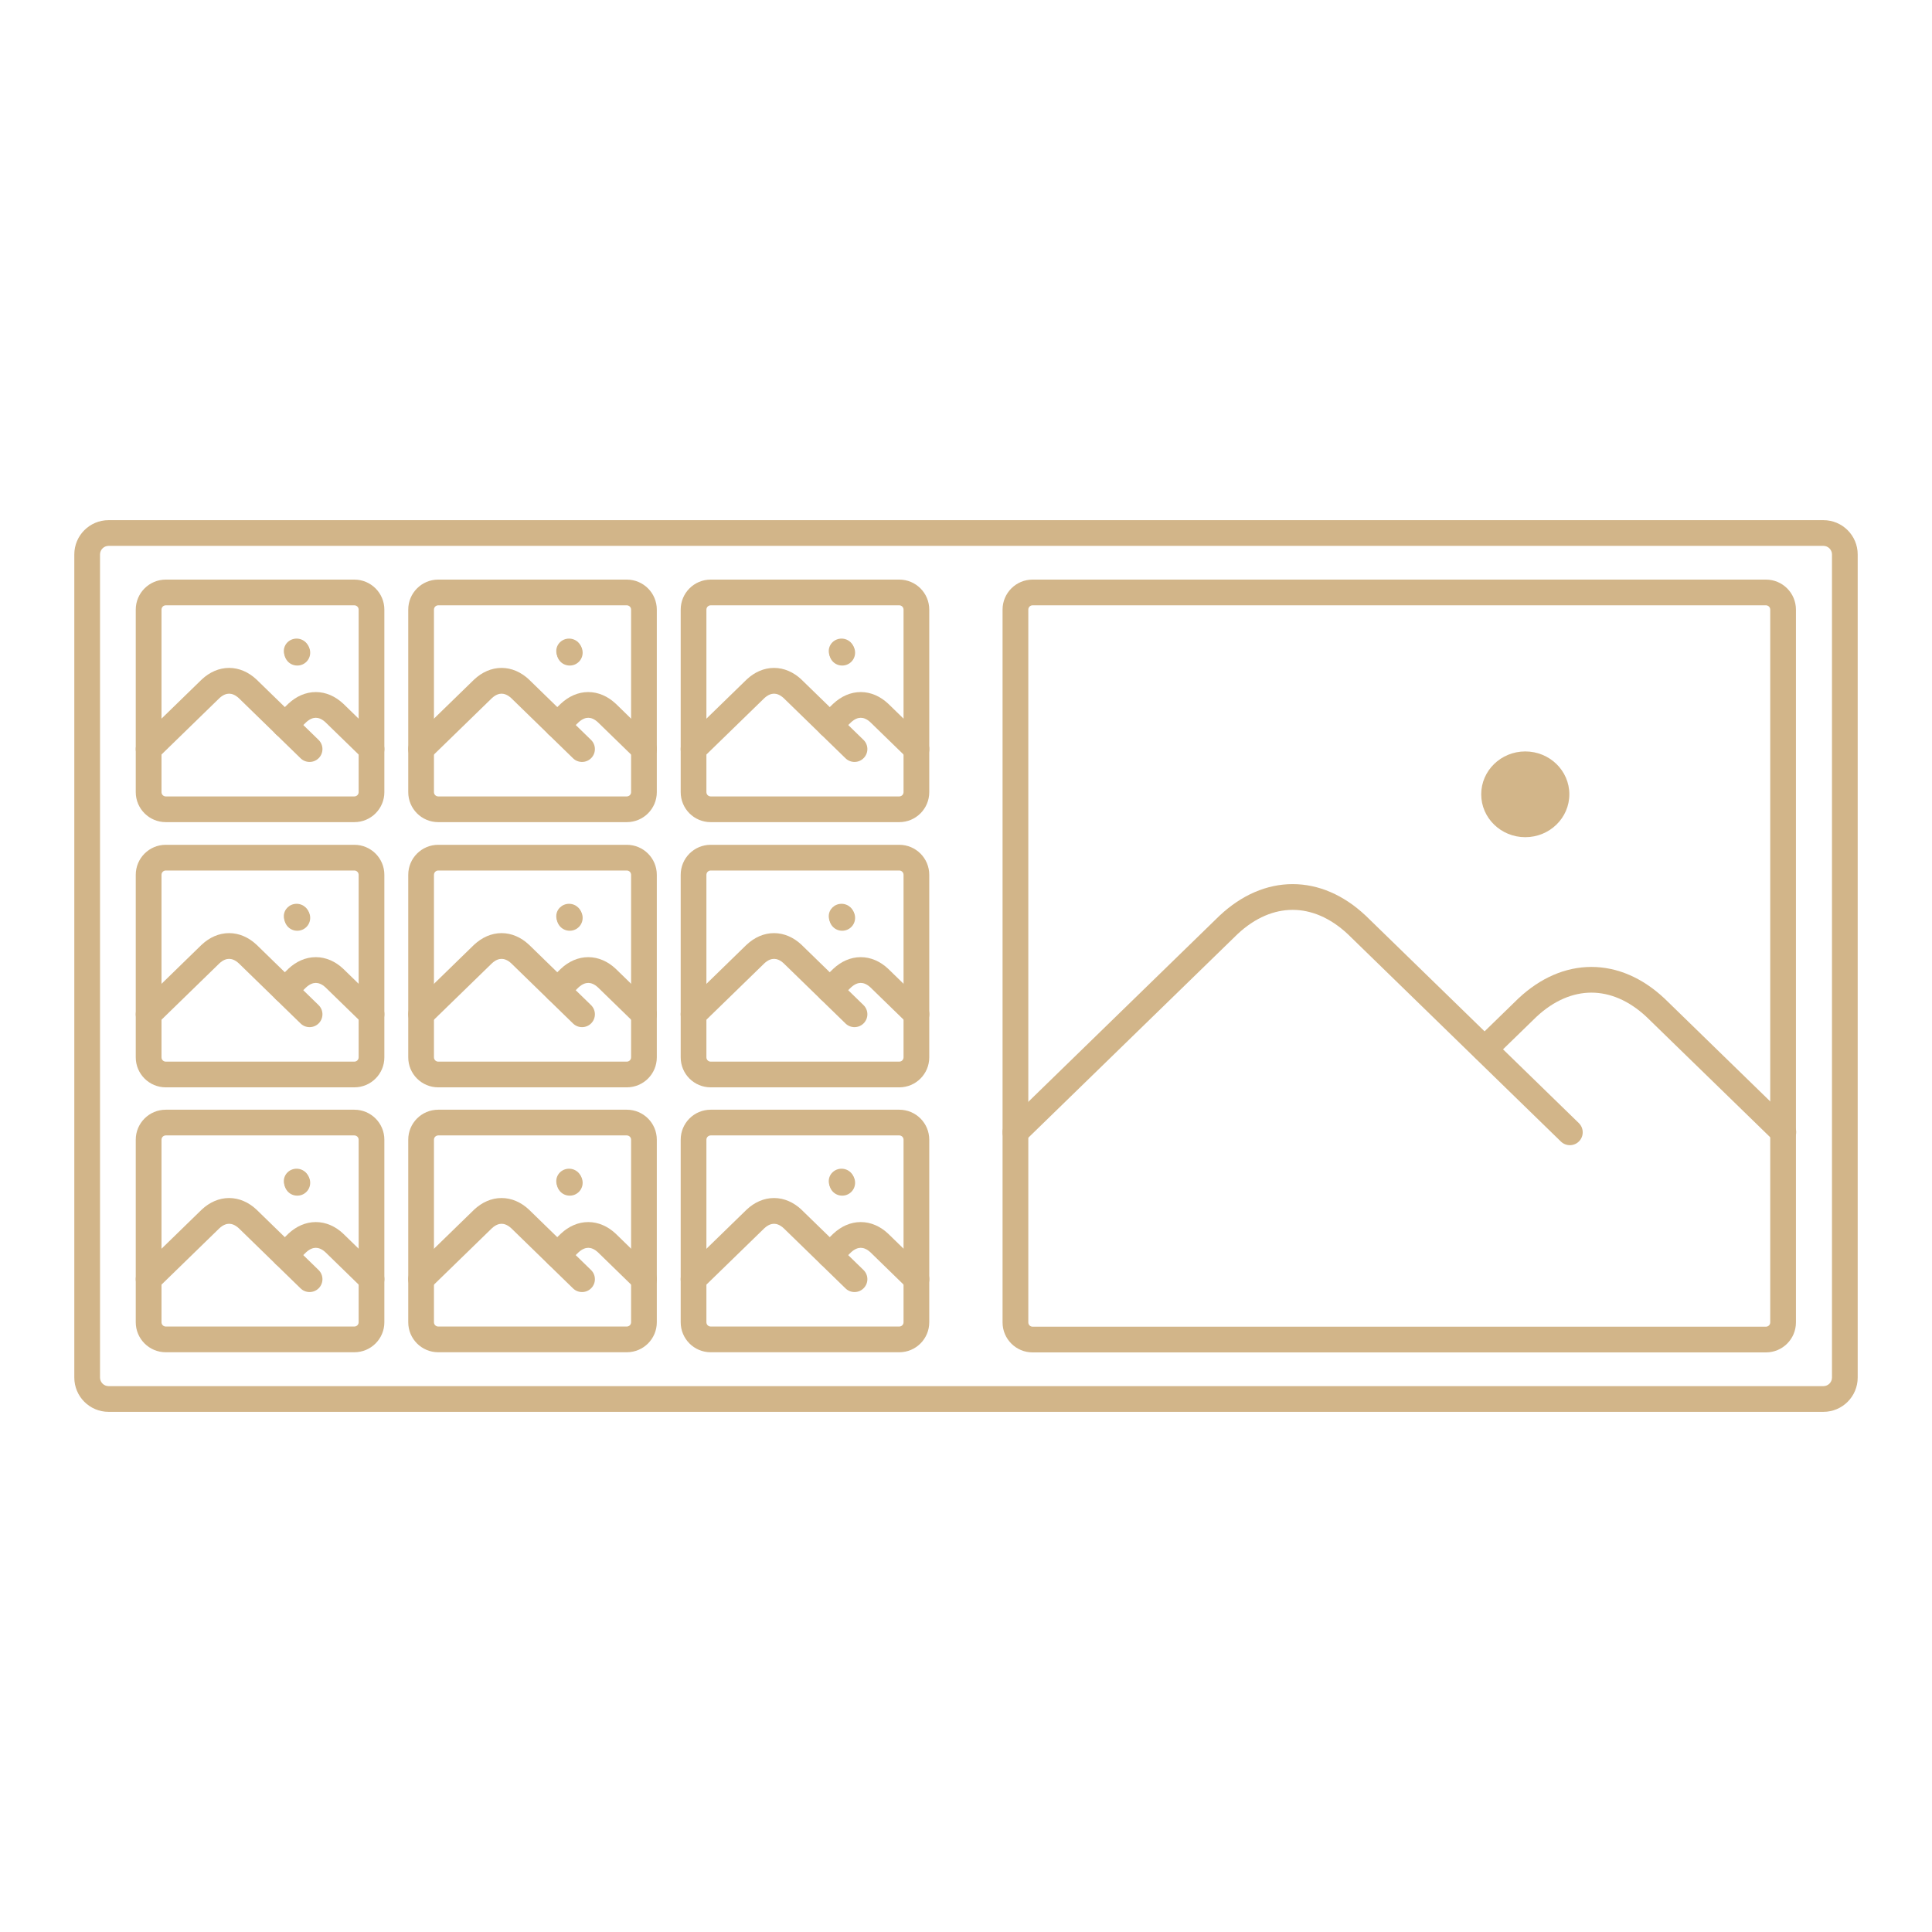 <svg width="52" height="52" viewBox="0 0 52 52" fill="none" xmlns="http://www.w3.org/2000/svg">
<path fill-rule="evenodd" clip-rule="evenodd" d="M49.077 14.692H2.923C2.796 14.692 2.692 14.796 2.692 14.923V37.077C2.692 37.204 2.796 37.308 2.923 37.308H49.077C49.204 37.308 49.308 37.204 49.308 37.077V14.923C49.308 14.796 49.204 14.692 49.077 14.692ZM2.923 14C2.413 14 2 14.413 2 14.923V37.077C2 37.587 2.413 38 2.923 38H49.077C49.587 38 50 37.587 50 37.077V14.923C50 14.413 49.587 14 49.077 14H2.923Z" fill="#D2B589"/>
<path fill-rule="evenodd" clip-rule="evenodd" d="M26.984 16.408C26.984 15.962 27.346 15.6 27.792 15.6H47.531C47.977 15.6 48.338 15.962 48.338 16.408V35.593C48.338 36.039 47.977 36.4 47.531 36.4H27.792C27.346 36.4 26.984 36.039 26.984 35.593V16.408ZM27.792 16.292C27.728 16.292 27.677 16.344 27.677 16.408V35.593C27.677 35.656 27.728 35.708 27.792 35.708H47.531C47.594 35.708 47.646 35.656 47.646 35.593V16.408C47.646 16.344 47.594 16.292 47.531 16.292H27.792ZM40.759 21.532C40.759 21.34 40.914 21.186 41.105 21.186H41.117C41.308 21.186 41.463 21.34 41.463 21.532C41.463 21.723 41.308 21.878 41.117 21.878H41.105C40.914 21.878 40.759 21.723 40.759 21.532Z" fill="#D2B589"/>
<path d="M42.239 21.379C42.239 22.016 41.708 22.533 41.053 22.533C40.398 22.533 39.867 22.016 39.867 21.379C39.867 20.742 40.398 20.225 41.053 20.225C41.708 20.225 42.239 20.742 42.239 21.379Z" fill="#D2B589"/>
<path fill-rule="evenodd" clip-rule="evenodd" d="M33.309 25.141L27.572 30.724C27.435 30.858 27.216 30.855 27.082 30.718C26.949 30.581 26.952 30.361 27.089 30.228L32.828 24.642L32.833 24.638C33.419 24.09 34.095 23.796 34.792 23.796C35.489 23.796 36.165 24.09 36.75 24.638L36.755 24.642L42.494 30.228C42.631 30.361 42.634 30.581 42.501 30.718C42.368 30.855 42.148 30.858 42.011 30.724L36.275 25.141C35.795 24.693 35.283 24.489 34.792 24.489C34.3 24.489 33.788 24.693 33.309 25.141Z" fill="#D2B589"/>
<path fill-rule="evenodd" clip-rule="evenodd" d="M41.351 27.37L40.205 28.485C40.068 28.618 39.849 28.615 39.716 28.478C39.582 28.341 39.585 28.122 39.722 27.988L40.87 26.871L40.875 26.867C41.46 26.319 42.136 26.025 42.833 26.025C43.53 26.025 44.206 26.319 44.792 26.867L44.797 26.871L48.24 30.223C48.377 30.356 48.38 30.575 48.247 30.712C48.114 30.849 47.895 30.852 47.758 30.719L44.316 27.37C43.837 26.922 43.325 26.717 42.833 26.717C42.342 26.717 41.83 26.922 41.351 27.37Z" fill="#D2B589"/>
<path fill-rule="evenodd" clip-rule="evenodd" d="M3.654 16.408C3.654 15.962 4.016 15.6 4.462 15.6H9.537C9.983 15.6 10.345 15.962 10.345 16.408V21.321C10.345 21.767 9.983 22.128 9.537 22.128H4.462C4.016 22.128 3.654 21.767 3.654 21.321V16.408ZM4.462 16.292C4.398 16.292 4.347 16.344 4.347 16.408V21.321C4.347 21.384 4.398 21.436 4.462 21.436H9.537C9.601 21.436 9.653 21.384 9.653 21.321V16.408C9.653 16.344 9.601 16.292 9.537 16.292H4.462ZM7.653 17.567C7.653 17.376 7.808 17.221 7.999 17.221H8.003C8.194 17.221 8.349 17.376 8.349 17.567C8.349 17.759 8.194 17.913 8.003 17.913H7.999C7.808 17.913 7.653 17.759 7.653 17.567Z" fill="#D2B589"/>
<path d="M8.327 17.523C8.327 17.708 8.173 17.858 7.983 17.858C7.793 17.858 7.639 17.708 7.639 17.523C7.639 17.338 7.793 17.188 7.983 17.188C8.173 17.188 8.327 17.338 8.327 17.523Z" fill="#D2B589"/>
<path fill-rule="evenodd" clip-rule="evenodd" d="M5.905 18.791L4.242 20.41C4.105 20.543 3.886 20.54 3.752 20.403C3.619 20.266 3.622 20.047 3.759 19.914L5.425 18.293L5.43 18.288C5.637 18.094 5.891 17.977 6.166 17.977C6.441 17.977 6.696 18.094 6.903 18.288L6.908 18.293L8.574 19.914C8.711 20.047 8.714 20.266 8.581 20.403C8.447 20.54 8.228 20.543 8.091 20.41L6.428 18.791C6.327 18.698 6.236 18.67 6.166 18.67C6.097 18.67 6.006 18.698 5.905 18.791Z" fill="#D2B589"/>
<path fill-rule="evenodd" clip-rule="evenodd" d="M8.239 19.441L7.908 19.763C7.771 19.896 7.552 19.893 7.419 19.756C7.285 19.619 7.288 19.4 7.425 19.267L7.759 18.942L7.763 18.938C7.971 18.744 8.225 18.627 8.5 18.627C8.775 18.627 9.029 18.744 9.236 18.938L9.241 18.942L10.241 19.915C10.378 20.048 10.381 20.267 10.248 20.404C10.114 20.541 9.895 20.544 9.758 20.411L8.761 19.441C8.66 19.347 8.57 19.319 8.5 19.319C8.43 19.319 8.34 19.347 8.239 19.441Z" fill="#D2B589"/>
<path fill-rule="evenodd" clip-rule="evenodd" d="M10.988 16.408C10.988 15.962 11.349 15.6 11.795 15.6H16.87C17.317 15.6 17.678 15.962 17.678 16.408V21.321C17.678 21.767 17.317 22.128 16.87 22.128H11.795C11.349 22.128 10.988 21.767 10.988 21.321V16.408ZM11.795 16.292C11.732 16.292 11.68 16.344 11.68 16.408V21.321C11.68 21.384 11.732 21.436 11.795 21.436H16.87C16.934 21.436 16.986 21.384 16.986 21.321V16.408C16.986 16.344 16.934 16.292 16.87 16.292H11.795ZM14.986 17.567C14.986 17.376 15.141 17.221 15.333 17.221H15.336C15.527 17.221 15.682 17.376 15.682 17.567C15.682 17.759 15.527 17.913 15.336 17.913H15.333C15.141 17.913 14.986 17.759 14.986 17.567Z" fill="#D2B589"/>
<path d="M15.661 17.523C15.661 17.708 15.507 17.858 15.316 17.858C15.126 17.858 14.972 17.708 14.972 17.523C14.972 17.338 15.126 17.188 15.316 17.188C15.507 17.188 15.661 17.338 15.661 17.523Z" fill="#D2B589"/>
<path fill-rule="evenodd" clip-rule="evenodd" d="M13.239 18.791L11.575 20.41C11.438 20.543 11.219 20.54 11.086 20.403C10.952 20.266 10.955 20.047 11.092 19.914L12.758 18.293L12.763 18.288C12.971 18.094 13.225 17.977 13.5 17.977C13.775 17.977 14.029 18.094 14.236 18.288L14.241 18.293L15.907 19.914C16.044 20.047 16.047 20.266 15.914 20.403C15.781 20.54 15.561 20.543 15.424 20.41L13.761 18.791C13.66 18.698 13.569 18.67 13.5 18.67C13.43 18.67 13.34 18.698 13.239 18.791Z" fill="#D2B589"/>
<path fill-rule="evenodd" clip-rule="evenodd" d="M15.572 19.441L15.242 19.763C15.105 19.896 14.885 19.893 14.752 19.756C14.619 19.619 14.622 19.4 14.759 19.267L15.092 18.942L15.097 18.938C15.304 18.744 15.558 18.627 15.833 18.627C16.108 18.627 16.362 18.744 16.57 18.938L16.575 18.942L17.574 19.915C17.711 20.048 17.714 20.267 17.581 20.404C17.448 20.541 17.229 20.544 17.091 20.411L16.094 19.441C15.993 19.347 15.903 19.319 15.833 19.319C15.764 19.319 15.673 19.347 15.572 19.441Z" fill="#D2B589"/>
<path fill-rule="evenodd" clip-rule="evenodd" d="M18.321 16.408C18.321 15.962 18.682 15.6 19.128 15.6H24.204C24.65 15.6 25.011 15.962 25.011 16.408V21.321C25.011 21.767 24.65 22.128 24.204 22.128H19.128C18.682 22.128 18.321 21.767 18.321 21.321V16.408ZM19.128 16.292C19.065 16.292 19.013 16.344 19.013 16.408V21.321C19.013 21.384 19.065 21.436 19.128 21.436H24.204C24.267 21.436 24.319 21.384 24.319 21.321V16.408C24.319 16.344 24.267 16.292 24.204 16.292H19.128ZM22.32 17.567C22.32 17.376 22.475 17.221 22.666 17.221H22.669C22.86 17.221 23.015 17.376 23.015 17.567C23.015 17.759 22.86 17.913 22.669 17.913H22.666C22.475 17.913 22.32 17.759 22.32 17.567Z" fill="#D2B589"/>
<path d="M22.994 17.523C22.994 17.708 22.84 17.858 22.65 17.858C22.46 17.858 22.306 17.708 22.306 17.523C22.306 17.338 22.46 17.188 22.65 17.188C22.84 17.188 22.994 17.338 22.994 17.523Z" fill="#D2B589"/>
<path fill-rule="evenodd" clip-rule="evenodd" d="M20.572 18.791L18.908 20.41C18.771 20.543 18.552 20.54 18.419 20.403C18.285 20.266 18.288 20.047 18.426 19.914L20.092 18.293L20.097 18.288C20.304 18.094 20.558 17.977 20.833 17.977C21.108 17.977 21.362 18.094 21.57 18.288L21.574 18.293L23.241 19.914C23.378 20.047 23.381 20.266 23.247 20.403C23.114 20.54 22.895 20.543 22.758 20.41L21.094 18.791C20.993 18.698 20.903 18.67 20.833 18.67C20.763 18.67 20.673 18.698 20.572 18.791Z" fill="#D2B589"/>
<path fill-rule="evenodd" clip-rule="evenodd" d="M22.906 19.441L22.575 19.763C22.438 19.896 22.219 19.893 22.086 19.756C21.952 19.619 21.955 19.4 22.092 19.267L22.425 18.942L22.43 18.938C22.638 18.744 22.892 18.627 23.167 18.627C23.442 18.627 23.696 18.744 23.903 18.938L23.908 18.942L24.908 19.915C25.045 20.048 25.048 20.267 24.915 20.404C24.781 20.541 24.562 20.544 24.425 20.411L23.428 19.441C23.327 19.347 23.237 19.319 23.167 19.319C23.097 19.319 23.007 19.347 22.906 19.441Z" fill="#D2B589"/>
<path fill-rule="evenodd" clip-rule="evenodd" d="M18.321 23.546C18.321 23.099 18.682 22.738 19.128 22.738H24.204C24.65 22.738 25.011 23.099 25.011 23.546V28.459C25.011 28.905 24.65 29.266 24.204 29.266H19.128C18.682 29.266 18.321 28.905 18.321 28.459V23.546ZM19.128 23.43C19.065 23.43 19.013 23.482 19.013 23.546V28.459C19.013 28.522 19.065 28.574 19.128 28.574H24.204C24.267 28.574 24.319 28.522 24.319 28.459V23.546C24.319 23.482 24.267 23.43 24.204 23.43H19.128ZM22.32 24.705C22.32 24.514 22.475 24.359 22.666 24.359H22.669C22.86 24.359 23.015 24.514 23.015 24.705C23.015 24.896 22.86 25.051 22.669 25.051H22.666C22.475 25.051 22.32 24.896 22.32 24.705Z" fill="#D2B589"/>
<path d="M22.994 24.66C22.994 24.846 22.84 24.995 22.65 24.995C22.46 24.995 22.306 24.846 22.306 24.66C22.306 24.476 22.46 24.326 22.65 24.326C22.84 24.326 22.994 24.476 22.994 24.66Z" fill="#D2B589"/>
<path fill-rule="evenodd" clip-rule="evenodd" d="M20.572 25.929L18.908 27.548C18.771 27.681 18.552 27.678 18.419 27.541C18.285 27.404 18.288 27.185 18.426 27.052L20.092 25.43L20.097 25.426C20.304 25.232 20.558 25.115 20.833 25.115C21.108 25.115 21.362 25.232 21.57 25.426L21.574 25.43L23.241 27.052C23.378 27.185 23.381 27.404 23.247 27.541C23.114 27.678 22.895 27.681 22.758 27.548L21.094 25.929C20.993 25.835 20.903 25.808 20.833 25.808C20.763 25.808 20.673 25.835 20.572 25.929Z" fill="#D2B589"/>
<path fill-rule="evenodd" clip-rule="evenodd" d="M22.906 26.576L22.575 26.898C22.438 27.031 22.219 27.028 22.086 26.891C21.952 26.754 21.955 26.535 22.092 26.402L22.425 26.078L22.43 26.073C22.638 25.879 22.892 25.762 23.167 25.762C23.442 25.762 23.696 25.879 23.903 26.073L23.908 26.078L24.908 27.05C25.045 27.184 25.048 27.403 24.915 27.54C24.781 27.677 24.562 27.68 24.425 27.546L23.428 26.576C23.327 26.483 23.237 26.455 23.167 26.455C23.097 26.455 23.007 26.483 22.906 26.576Z" fill="#D2B589"/>
<path fill-rule="evenodd" clip-rule="evenodd" d="M3.654 23.546C3.654 23.099 4.016 22.738 4.462 22.738H9.537C9.983 22.738 10.345 23.099 10.345 23.546V28.459C10.345 28.905 9.983 29.266 9.537 29.266H4.462C4.016 29.266 3.654 28.905 3.654 28.459V23.546ZM4.462 23.43C4.398 23.43 4.347 23.482 4.347 23.546V28.459C4.347 28.522 4.398 28.574 4.462 28.574H9.537C9.601 28.574 9.653 28.522 9.653 28.459V23.546C9.653 23.482 9.601 23.43 9.537 23.43H4.462ZM7.653 24.705C7.653 24.514 7.808 24.359 7.999 24.359H8.003C8.194 24.359 8.349 24.514 8.349 24.705C8.349 24.896 8.194 25.051 8.003 25.051H7.999C7.808 25.051 7.653 24.896 7.653 24.705Z" fill="#D2B589"/>
<path d="M8.327 24.66C8.327 24.846 8.173 24.995 7.983 24.995C7.793 24.995 7.639 24.846 7.639 24.66C7.639 24.476 7.793 24.326 7.983 24.326C8.173 24.326 8.327 24.476 8.327 24.66Z" fill="#D2B589"/>
<path fill-rule="evenodd" clip-rule="evenodd" d="M5.905 25.929L4.242 27.548C4.105 27.681 3.886 27.678 3.752 27.541C3.619 27.404 3.622 27.185 3.759 27.052L5.425 25.43L5.43 25.426C5.637 25.232 5.891 25.115 6.166 25.115C6.441 25.115 6.696 25.232 6.903 25.426L6.908 25.43L8.574 27.052C8.711 27.185 8.714 27.404 8.581 27.541C8.447 27.678 8.228 27.681 8.091 27.548L6.428 25.929C6.327 25.835 6.236 25.808 6.166 25.808C6.097 25.808 6.006 25.835 5.905 25.929Z" fill="#D2B589"/>
<path fill-rule="evenodd" clip-rule="evenodd" d="M8.239 26.576L7.908 26.898C7.771 27.031 7.552 27.028 7.419 26.891C7.285 26.754 7.288 26.535 7.425 26.402L7.759 26.078L7.763 26.073C7.971 25.879 8.225 25.762 8.5 25.762C8.775 25.762 9.029 25.879 9.236 26.073L9.241 26.078L10.241 27.05C10.378 27.184 10.381 27.403 10.248 27.54C10.114 27.677 9.895 27.68 9.758 27.546L8.761 26.576C8.66 26.483 8.57 26.455 8.5 26.455C8.43 26.455 8.34 26.483 8.239 26.576Z" fill="#D2B589"/>
<path fill-rule="evenodd" clip-rule="evenodd" d="M10.988 23.546C10.988 23.099 11.349 22.738 11.795 22.738H16.87C17.317 22.738 17.678 23.099 17.678 23.546V28.459C17.678 28.905 17.317 29.266 16.87 29.266H11.795C11.349 29.266 10.988 28.905 10.988 28.459V23.546ZM11.795 23.43C11.732 23.43 11.68 23.482 11.68 23.546V28.459C11.68 28.522 11.732 28.574 11.795 28.574H16.87C16.934 28.574 16.986 28.522 16.986 28.459V23.546C16.986 23.482 16.934 23.43 16.87 23.43H11.795ZM14.986 24.705C14.986 24.514 15.141 24.359 15.333 24.359H15.336C15.527 24.359 15.682 24.514 15.682 24.705C15.682 24.896 15.527 25.051 15.336 25.051H15.333C15.141 25.051 14.986 24.896 14.986 24.705Z" fill="#D2B589"/>
<path d="M15.661 24.66C15.661 24.846 15.507 24.995 15.316 24.995C15.126 24.995 14.972 24.846 14.972 24.66C14.972 24.476 15.126 24.326 15.316 24.326C15.507 24.326 15.661 24.476 15.661 24.66Z" fill="#D2B589"/>
<path fill-rule="evenodd" clip-rule="evenodd" d="M13.239 25.929L11.575 27.548C11.438 27.681 11.219 27.678 11.086 27.541C10.952 27.404 10.955 27.185 11.092 27.052L12.758 25.43L12.763 25.426C12.971 25.232 13.225 25.115 13.5 25.115C13.775 25.115 14.029 25.232 14.236 25.426L14.241 25.43L15.907 27.052C16.044 27.185 16.047 27.404 15.914 27.541C15.781 27.678 15.561 27.681 15.424 27.548L13.761 25.929C13.66 25.835 13.569 25.808 13.5 25.808C13.43 25.808 13.34 25.835 13.239 25.929Z" fill="#D2B589"/>
<path fill-rule="evenodd" clip-rule="evenodd" d="M15.572 26.576L15.242 26.898C15.105 27.031 14.885 27.028 14.752 26.891C14.619 26.754 14.622 26.535 14.759 26.402L15.092 26.078L15.097 26.073C15.304 25.879 15.558 25.762 15.833 25.762C16.108 25.762 16.362 25.879 16.57 26.073L16.575 26.078L17.574 27.05C17.711 27.184 17.714 27.403 17.581 27.54C17.448 27.677 17.229 27.68 17.091 27.546L16.094 26.576C15.993 26.483 15.903 26.455 15.833 26.455C15.764 26.455 15.673 26.483 15.572 26.576Z" fill="#D2B589"/>
<path fill-rule="evenodd" clip-rule="evenodd" d="M3.654 30.675C3.654 30.229 4.016 29.868 4.462 29.868H9.537C9.983 29.868 10.345 30.229 10.345 30.675V35.589C10.345 36.035 9.983 36.396 9.537 36.396H4.462C4.016 36.396 3.654 36.035 3.654 35.589V30.675ZM4.462 30.56C4.398 30.56 4.347 30.612 4.347 30.675V35.589C4.347 35.652 4.398 35.704 4.462 35.704H9.537C9.601 35.704 9.653 35.652 9.653 35.589V30.675C9.653 30.612 9.601 30.56 9.537 30.56H4.462ZM7.653 31.835C7.653 31.644 7.808 31.489 7.999 31.489H8.003C8.194 31.489 8.349 31.644 8.349 31.835C8.349 32.026 8.194 32.181 8.003 32.181H7.999C7.808 32.181 7.653 32.026 7.653 31.835Z" fill="#D2B589"/>
<path d="M8.327 31.791C8.327 31.976 8.173 32.126 7.983 32.126C7.793 32.126 7.639 31.976 7.639 31.791C7.639 31.606 7.793 31.456 7.983 31.456C8.173 31.456 8.327 31.606 8.327 31.791Z" fill="#D2B589"/>
<path fill-rule="evenodd" clip-rule="evenodd" d="M5.905 33.059L4.242 34.678C4.105 34.811 3.886 34.808 3.752 34.671C3.619 34.534 3.622 34.315 3.759 34.182L5.425 32.561L5.43 32.556C5.637 32.362 5.891 32.245 6.166 32.245C6.441 32.245 6.696 32.362 6.903 32.556L6.908 32.561L8.574 34.182C8.711 34.315 8.714 34.534 8.581 34.671C8.447 34.808 8.228 34.811 8.091 34.678L6.428 33.059C6.327 32.966 6.236 32.938 6.166 32.938C6.097 32.938 6.006 32.966 5.905 33.059Z" fill="#D2B589"/>
<path fill-rule="evenodd" clip-rule="evenodd" d="M8.239 33.706L7.908 34.028C7.771 34.161 7.552 34.158 7.419 34.021C7.285 33.884 7.288 33.665 7.425 33.532L7.759 33.208L7.763 33.203C7.971 33.009 8.225 32.892 8.5 32.892C8.775 32.892 9.029 33.009 9.236 33.203L9.241 33.208L10.241 34.18C10.378 34.314 10.381 34.533 10.248 34.67C10.114 34.807 9.895 34.81 9.758 34.677L8.761 33.706C8.66 33.613 8.57 33.585 8.5 33.585C8.43 33.585 8.34 33.613 8.239 33.706Z" fill="#D2B589"/>
<path fill-rule="evenodd" clip-rule="evenodd" d="M10.988 30.675C10.988 30.229 11.349 29.868 11.795 29.868H16.87C17.317 29.868 17.678 30.229 17.678 30.675V35.589C17.678 36.035 17.317 36.396 16.87 36.396H11.795C11.349 36.396 10.988 36.035 10.988 35.589V30.675ZM11.795 30.56C11.732 30.56 11.68 30.612 11.68 30.675V35.589C11.68 35.652 11.732 35.704 11.795 35.704H16.87C16.934 35.704 16.986 35.652 16.986 35.589V30.675C16.986 30.612 16.934 30.56 16.87 30.56H11.795ZM14.986 31.835C14.986 31.644 15.141 31.489 15.333 31.489H15.336C15.527 31.489 15.682 31.644 15.682 31.835C15.682 32.026 15.527 32.181 15.336 32.181H15.333C15.141 32.181 14.986 32.026 14.986 31.835Z" fill="#D2B589"/>
<path d="M15.661 31.791C15.661 31.976 15.507 32.126 15.316 32.126C15.126 32.126 14.972 31.976 14.972 31.791C14.972 31.606 15.126 31.456 15.316 31.456C15.507 31.456 15.661 31.606 15.661 31.791Z" fill="#D2B589"/>
<path fill-rule="evenodd" clip-rule="evenodd" d="M13.239 33.059L11.575 34.678C11.438 34.811 11.219 34.808 11.086 34.671C10.952 34.534 10.955 34.315 11.092 34.182L12.758 32.561L12.763 32.556C12.971 32.362 13.225 32.245 13.5 32.245C13.775 32.245 14.029 32.362 14.236 32.556L14.241 32.561L15.907 34.182C16.044 34.315 16.047 34.534 15.914 34.671C15.781 34.808 15.561 34.811 15.424 34.678L13.761 33.059C13.66 32.966 13.569 32.938 13.5 32.938C13.43 32.938 13.34 32.966 13.239 33.059Z" fill="#D2B589"/>
<path fill-rule="evenodd" clip-rule="evenodd" d="M15.572 33.706L15.242 34.028C15.105 34.161 14.885 34.158 14.752 34.021C14.619 33.884 14.622 33.665 14.759 33.532L15.092 33.208L15.097 33.203C15.304 33.009 15.558 32.892 15.833 32.892C16.108 32.892 16.362 33.009 16.57 33.203L16.575 33.208L17.574 34.18C17.711 34.314 17.714 34.533 17.581 34.67C17.448 34.807 17.229 34.81 17.091 34.677L16.094 33.706C15.993 33.613 15.903 33.585 15.833 33.585C15.764 33.585 15.673 33.613 15.572 33.706Z" fill="#D2B589"/>
<path fill-rule="evenodd" clip-rule="evenodd" d="M18.321 30.675C18.321 30.229 18.682 29.868 19.128 29.868H24.204C24.65 29.868 25.011 30.229 25.011 30.675V35.589C25.011 36.035 24.65 36.396 24.204 36.396H19.128C18.682 36.396 18.321 36.035 18.321 35.589V30.675ZM19.128 30.56C19.065 30.56 19.013 30.612 19.013 30.675V35.589C19.013 35.652 19.065 35.704 19.128 35.704H24.204C24.267 35.704 24.319 35.652 24.319 35.589V30.675C24.319 30.612 24.267 30.56 24.204 30.56H19.128ZM22.32 31.835C22.32 31.644 22.475 31.489 22.666 31.489H22.669C22.86 31.489 23.015 31.644 23.015 31.835C23.015 32.026 22.86 32.181 22.669 32.181H22.666C22.475 32.181 22.32 32.026 22.32 31.835Z" fill="#D2B589"/>
<path d="M22.994 31.791C22.994 31.976 22.84 32.126 22.65 32.126C22.46 32.126 22.306 31.976 22.306 31.791C22.306 31.606 22.46 31.456 22.65 31.456C22.84 31.456 22.994 31.606 22.994 31.791Z" fill="#D2B589"/>
<path fill-rule="evenodd" clip-rule="evenodd" d="M20.572 33.059L18.908 34.678C18.771 34.811 18.552 34.808 18.419 34.671C18.285 34.534 18.288 34.315 18.426 34.182L20.092 32.561L20.097 32.556C20.304 32.362 20.558 32.245 20.833 32.245C21.108 32.245 21.362 32.362 21.57 32.556L21.574 32.561L23.241 34.182C23.378 34.315 23.381 34.534 23.247 34.671C23.114 34.808 22.895 34.811 22.758 34.678L21.094 33.059C20.993 32.966 20.903 32.938 20.833 32.938C20.763 32.938 20.673 32.966 20.572 33.059Z" fill="#D2B589"/>
<path fill-rule="evenodd" clip-rule="evenodd" d="M22.906 33.706L22.575 34.028C22.438 34.161 22.219 34.158 22.086 34.021C21.952 33.884 21.955 33.665 22.092 33.532L22.425 33.208L22.43 33.203C22.638 33.009 22.892 32.892 23.167 32.892C23.442 32.892 23.696 33.009 23.903 33.203L23.908 33.208L24.908 34.18C25.045 34.314 25.048 34.533 24.915 34.67C24.781 34.807 24.562 34.81 24.425 34.677L23.428 33.706C23.327 33.613 23.237 33.585 23.167 33.585C23.097 33.585 23.007 33.613 22.906 33.706Z" fill="#D2B589"/>
</svg>
